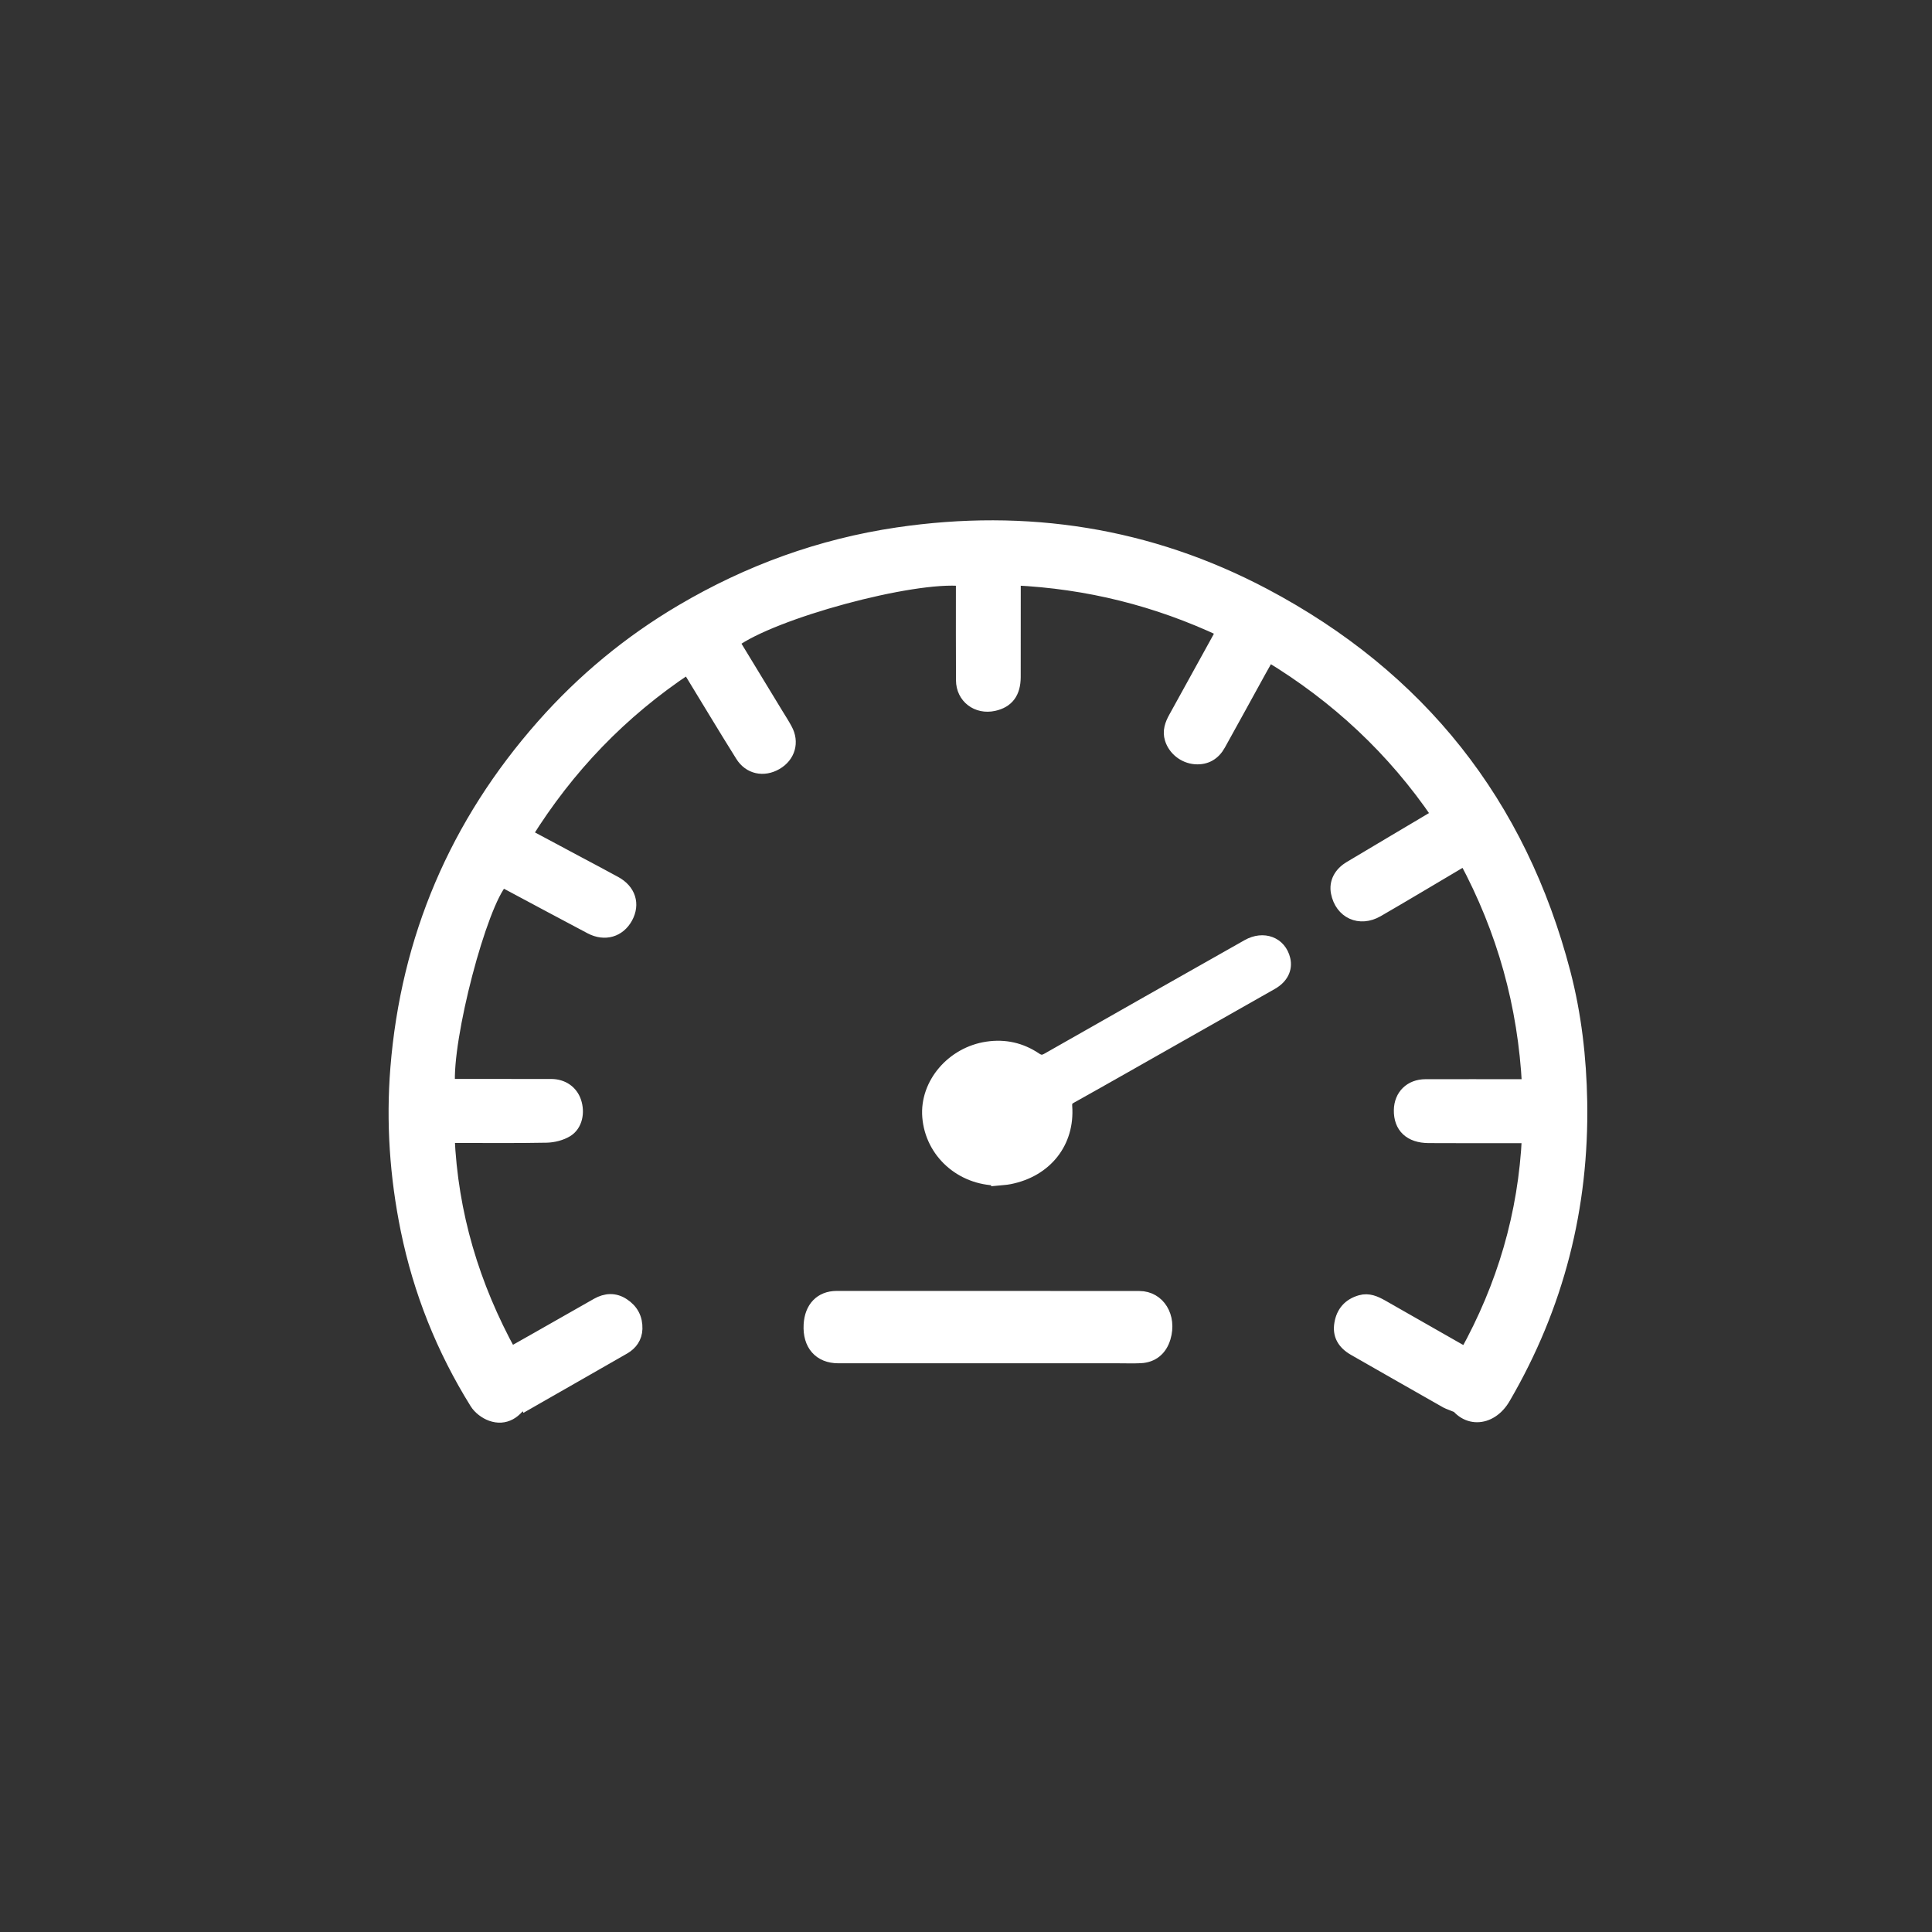 <svg xmlns="http://www.w3.org/2000/svg" width="44" height="44" fill="none" viewBox="0 0 44 44">
    <rect x="0" y="0" width="44" height="44" fill="#333333" stroke="none"/>
    <path fill="#fff" fill-rule="evenodd" stroke="#fff" stroke-miterlimit="10" stroke-width=".3" d="M33.06 31.809l-.022.155c-.035-.014-.064-.023-.091-.038-.702-.4-1.404-.798-2.105-1.2-.247-.142-.346-.332-.304-.578.043-.259.193-.432.452-.505.176-.05.33.02.48.104.58.331 1.16.66 1.74.992.053.03.107.058.177.096.855-1.541 1.34-3.175 1.424-4.95h-.21c-.689 0-1.376.002-2.064-.002-.42-.002-.65-.223-.643-.602.006-.327.233-.551.568-.553.716-.002 1.432 0 2.148 0h.203c-.093-1.835-.569-3.544-1.441-5.164-.054.029-.102.051-.148.077-.618.365-1.233.735-1.854 1.094-.403.233-.822.04-.91-.41-.043-.221.058-.43.293-.568.626-.375 1.254-.745 1.88-1.118.038-.022.073-.046.124-.079-1.018-1.495-2.304-2.697-3.867-3.643-.071.126-.136.24-.2.356-.309.56-.615 1.122-.926 1.68-.115.209-.296.32-.54.303-.26-.02-.476-.2-.548-.43-.054-.174.002-.327.085-.477l1-1.813c.029-.053.054-.107.088-.176-1.504-.707-3.075-1.101-4.752-1.179v.19c0 .684.001 1.367-.001 2.05-.002.354-.153.553-.463.622-.378.084-.71-.168-.711-.55-.004-.705-.002-1.41-.002-2.116v-.178c-1.148-.12-4.331.743-5.235 1.417l1.004 1.651c.07.114.143.227.206.344.16.29.069.608-.22.774-.285.164-.605.099-.78-.183-.385-.614-.756-1.235-1.134-1.853-.028-.046-.06-.091-.099-.15-1.516 1.006-2.734 2.275-3.692 3.815l1.207.645c.277.148.555.294.83.445.322.175.421.486.255.79-.165.301-.486.398-.808.23-.62-.326-1.237-.66-1.857-.99-.054-.029-.109-.056-.162-.083-.495.531-1.296 3.59-1.221 4.671h.18c.72 0 1.442-.001 2.164.001.255.002.454.142.53.365.085.247.027.532-.18.659-.13.079-.303.123-.458.127-.682.013-1.364.006-2.047.006h-.2c.076 1.769.567 3.401 1.42 4.953l.605-.342c.458-.261.916-.523 1.375-.782.196-.11.397-.123.59.005.199.13.295.315.288.55-.007.193-.11.338-.274.432-.734.422-1.47.84-2.217 1.268l-.06-.135c-.172.343-.436.495-.74.387-.133-.047-.272-.153-.344-.27-.76-1.221-1.285-2.536-1.572-3.94-.248-1.214-.332-2.442-.234-3.676.238-2.96 1.347-5.564 3.327-7.805.913-1.033 1.967-1.906 3.16-2.61 1.523-.899 3.16-1.495 4.918-1.755 2.934-.432 5.73.004 8.343 1.385 3.548 1.877 5.825 4.762 6.83 8.61.25.96.362 1.94.38 2.93.042 2.406-.525 4.652-1.745 6.745-.31.539-.927.563-1.193-.021z" clip-rule="evenodd"/>
    <path fill="#fff" fill-rule="evenodd" stroke="#fff" stroke-miterlimit="10" stroke-width=".3" d="M22.722 26.85c-.829-.007-1.503-.613-1.568-1.415-.06-.746.54-1.447 1.332-1.564.402-.06.766.026 1.093.245.109.073.18.069.288.007 1.516-.863 3.033-1.723 4.551-2.581.358-.202.733-.059.82.31.05.212-.049.409-.277.539-.721.41-1.443.82-2.165 1.228-.804.455-1.606.914-2.413 1.364-.098.055-.12.11-.114.214.06.815-.45 1.46-1.28 1.624-.087.018-.178.02-.267.029zM22.492 29.55c1.153 0 2.306 0 3.458.002.437.002.703.438.562.91-.079.266-.267.421-.536.434-.166.008-.332.002-.499.002h-6.384c-.422 0-.666-.28-.641-.728.021-.384.245-.618.598-.62h3.442z" clip-rule="evenodd"/>
</svg>
